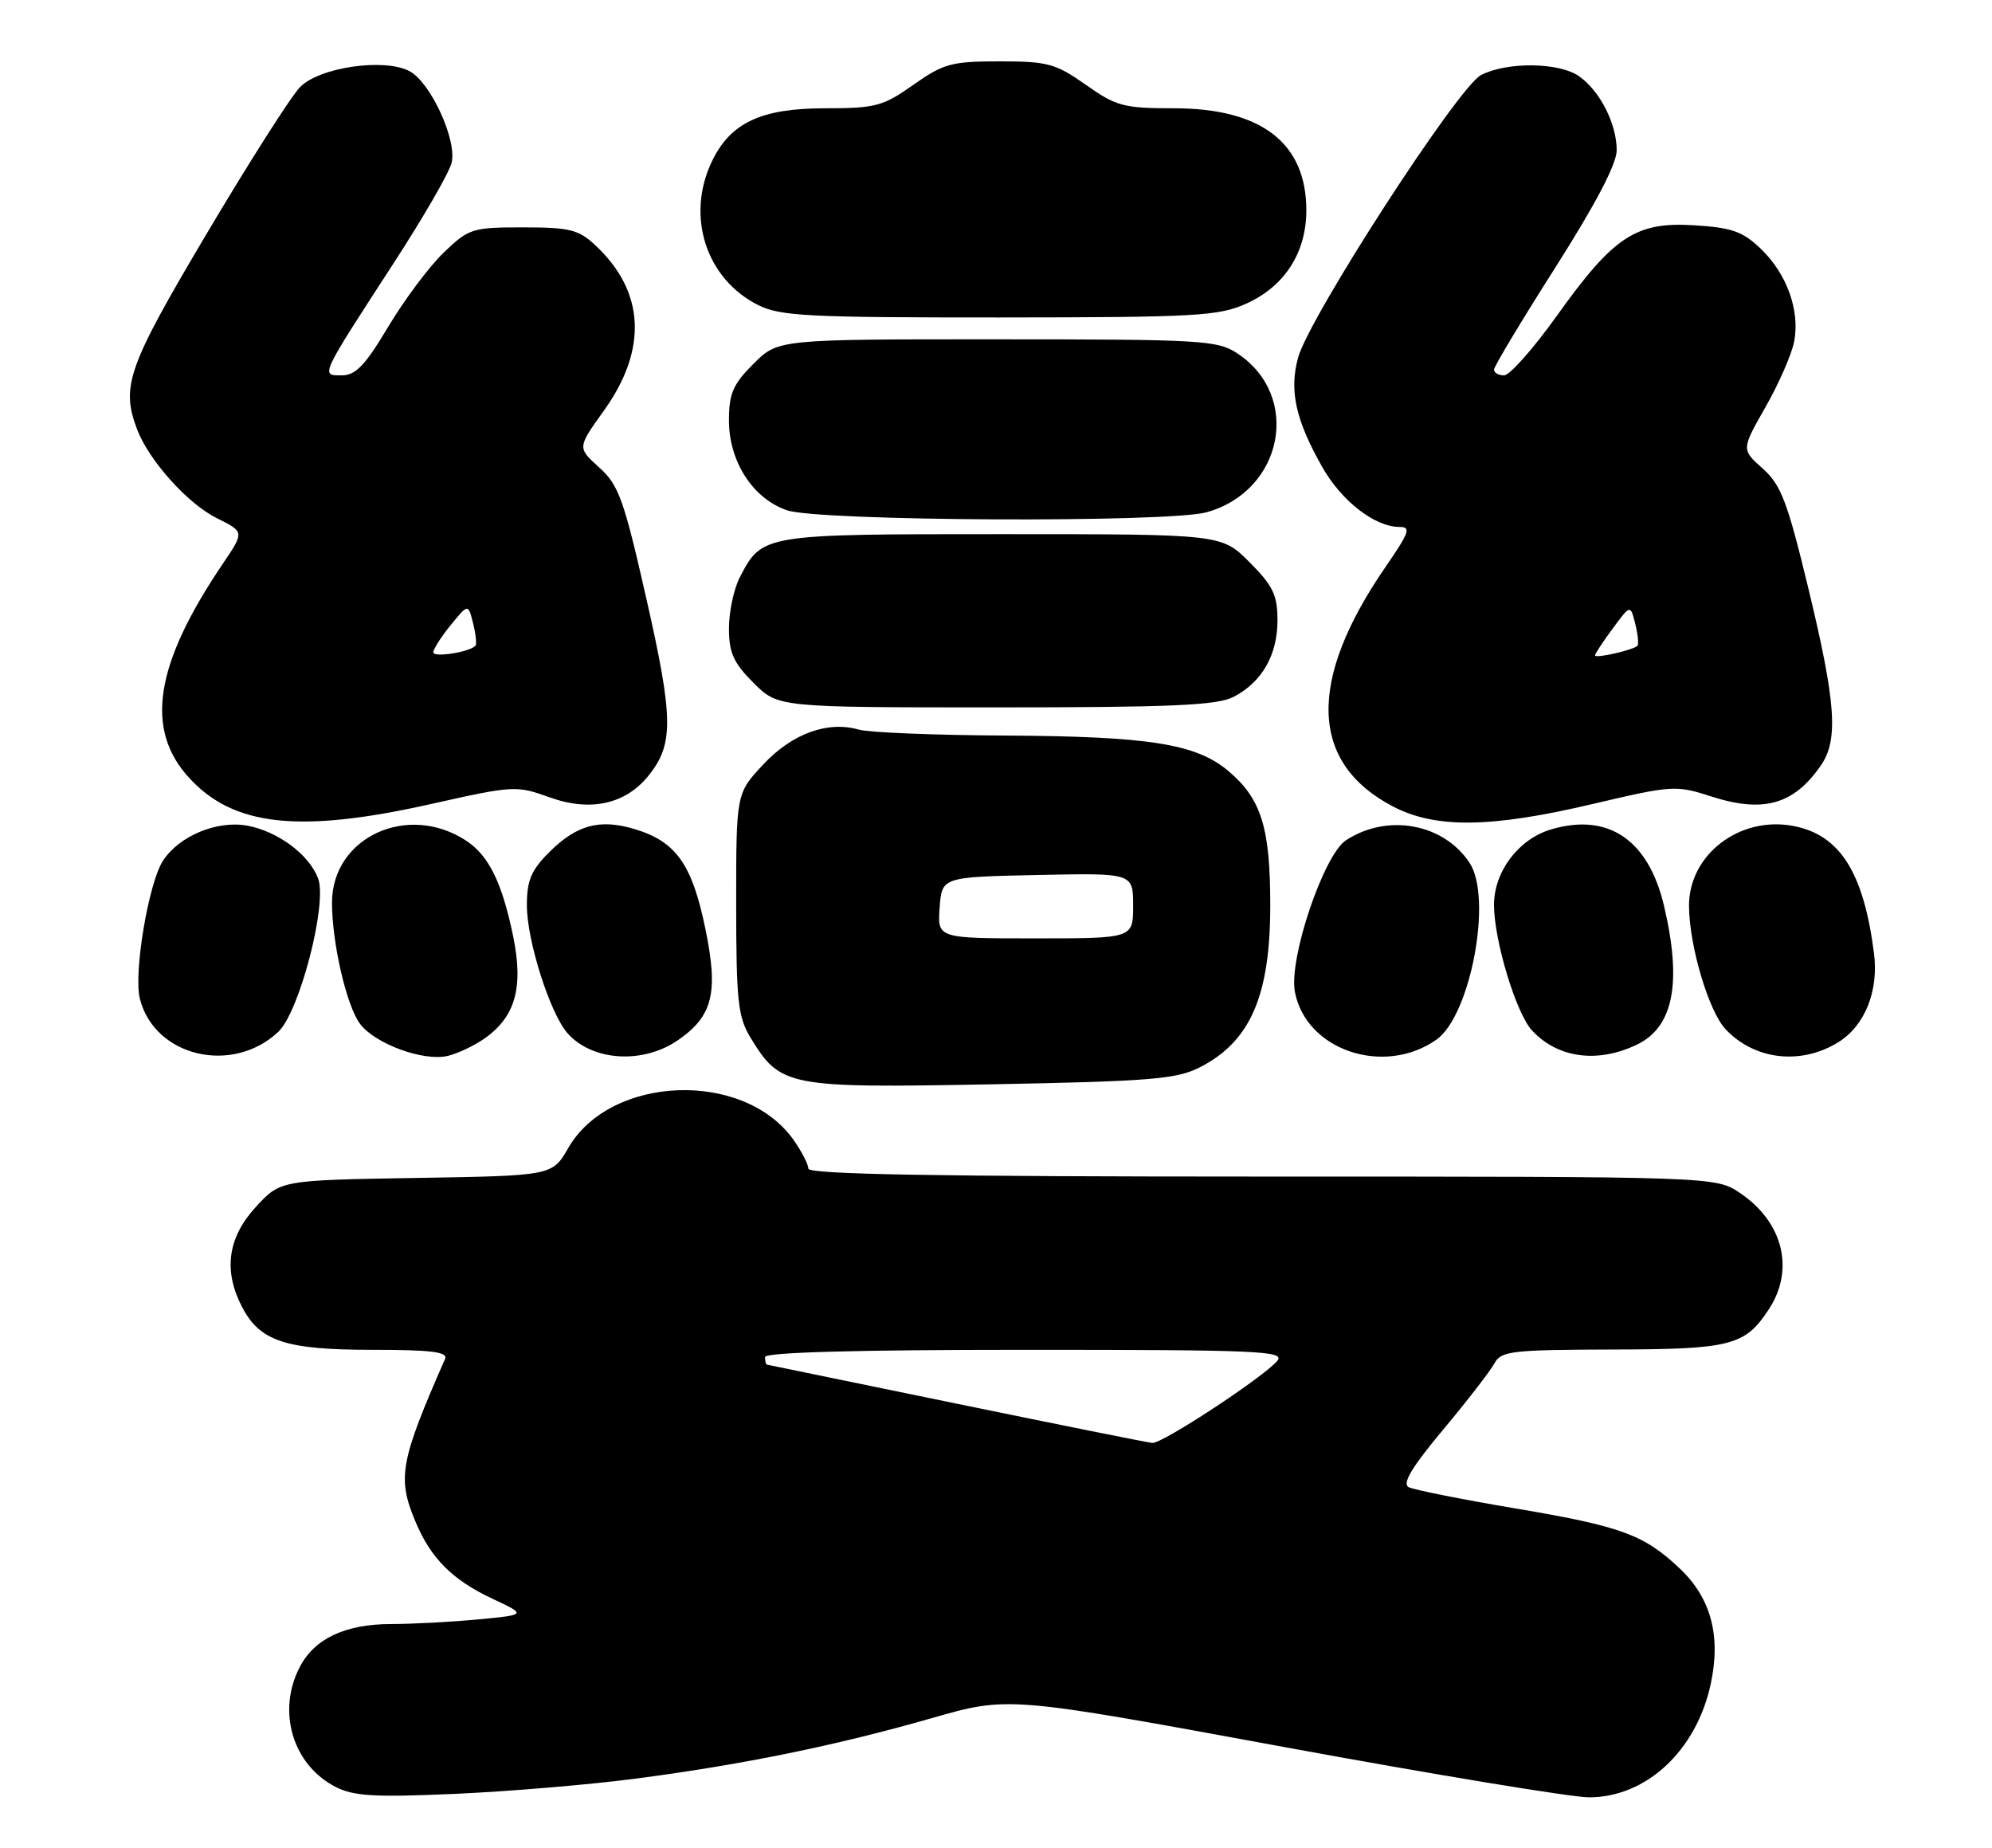 <?xml version="1.0" encoding="UTF-8" standalone="no"?>
<!DOCTYPE svg PUBLIC "-//W3C//DTD SVG 1.1//EN" "http://www.w3.org/Graphics/SVG/1.1/DTD/svg11.dtd" >
<svg xmlns="http://www.w3.org/2000/svg" xmlns:xlink="http://www.w3.org/1999/xlink" version="1.1" viewBox="0 0 276 256">
 <g >
 <path fill="currentColor"
d=" M 87.98 246.42 C 102.80 244.49 115.83 241.83 129.09 238.03 C 139.68 234.99 139.68 234.99 177.76 242.00 C 198.71 245.85 217.80 249.00 220.17 249.00 C 228.11 248.99 235.05 242.52 237.03 233.29 C 238.46 226.62 237.07 221.41 232.77 217.33 C 227.79 212.60 224.65 211.45 210.00 208.98 C 202.57 207.73 195.91 206.40 195.18 206.03 C 194.24 205.54 195.60 203.27 199.97 198.04 C 203.33 194.02 206.52 189.89 207.07 188.86 C 207.98 187.17 209.48 187.00 223.29 186.96 C 239.82 186.93 241.76 186.43 245.05 181.43 C 248.70 175.91 247.08 169.32 241.09 165.28 C 237.70 163.00 237.70 163.00 174.85 163.00 C 129.96 163.00 112.00 162.69 112.00 161.90 C 112.00 161.30 111.06 159.49 109.92 157.88 C 103.04 148.22 84.57 148.91 78.73 159.05 C 76.52 162.88 76.52 162.88 57.68 163.19 C 38.84 163.50 38.84 163.50 35.42 167.24 C 31.55 171.46 30.93 176.02 33.52 181.03 C 35.99 185.82 39.57 187.00 51.56 187.00 C 59.71 187.00 62.09 187.29 61.67 188.25 C 55.43 202.47 55.02 204.72 57.55 210.77 C 59.68 215.88 62.67 218.88 68.24 221.49 C 72.97 223.71 72.97 223.71 66.24 224.35 C 62.53 224.70 57.12 224.99 54.20 224.99 C 47.82 225.00 43.56 227.01 41.52 230.97 C 38.35 237.09 40.55 244.47 46.45 247.53 C 48.98 248.84 51.81 249.01 62.98 248.52 C 70.40 248.19 81.65 247.25 87.98 246.42 Z  M 166.17 147.90 C 173.23 144.33 176.00 138.00 176.00 125.42 C 176.00 114.63 174.76 110.66 170.17 106.79 C 165.70 103.04 159.22 102.01 139.20 101.90 C 129.47 101.85 120.38 101.48 119.00 101.08 C 114.66 99.84 109.75 101.63 105.75 105.91 C 102.00 109.92 102.00 109.92 102.00 125.21 C 102.01 138.70 102.24 140.88 103.99 143.76 C 108.14 150.56 109.07 150.74 137.26 150.22 C 159.23 149.81 162.97 149.51 166.17 147.90 Z  M 38.56 142.95 C 41.50 140.18 45.40 125.17 44.07 121.68 C 42.82 118.39 38.53 115.19 34.29 114.39 C 30.11 113.61 24.84 115.79 22.59 119.23 C 20.59 122.28 18.48 134.81 19.38 138.36 C 21.39 146.37 32.17 148.95 38.56 142.95 Z  M 67.12 143.88 C 71.42 140.87 72.56 136.79 71.09 129.66 C 69.56 122.26 67.72 118.52 64.58 116.46 C 56.48 111.15 46.00 116.00 46.00 125.06 C 46.00 130.65 48.02 139.37 49.89 141.85 C 51.98 144.62 58.65 147.06 62.00 146.29 C 63.38 145.97 65.68 144.89 67.12 143.88 Z  M 94.00 144.06 C 98.78 140.73 99.56 137.50 97.72 128.61 C 95.88 119.70 93.65 116.57 87.90 114.85 C 83.07 113.41 79.88 114.28 76.08 118.08 C 73.60 120.55 73.00 121.99 73.00 125.42 C 73.00 130.35 76.25 140.51 78.68 143.20 C 82.16 147.04 89.16 147.44 94.00 144.06 Z  M 199.00 144.05 C 203.74 140.75 206.82 124.43 203.63 119.56 C 200.04 114.08 192.24 112.65 186.49 116.41 C 183.39 118.45 178.55 132.80 179.41 137.40 C 180.93 145.48 191.71 149.14 199.00 144.05 Z  M 226.84 144.70 C 231.87 142.26 233.06 136.13 230.56 125.51 C 228.40 116.32 222.80 112.54 214.86 114.92 C 210.38 116.27 207.01 120.74 207.00 125.36 C 207.00 130.26 210.06 140.40 212.28 142.77 C 215.85 146.61 221.38 147.34 226.84 144.70 Z  M 254.73 144.37 C 258.39 142.09 260.32 137.27 259.65 132.07 C 258.21 120.82 254.92 115.64 248.44 114.42 C 241.01 113.03 233.99 118.42 234.02 125.50 C 234.04 130.99 236.74 140.09 239.08 142.58 C 243.10 146.86 249.55 147.60 254.73 144.37 Z  M 59.75 111.38 C 71.16 108.82 71.54 108.80 76.18 110.47 C 81.87 112.51 86.76 111.40 89.96 107.33 C 93.35 103.02 93.29 99.41 89.57 83.00 C 86.44 69.18 85.73 67.20 83.02 64.76 C 79.99 62.02 79.99 62.02 83.65 56.92 C 89.76 48.42 89.36 40.40 82.51 34.00 C 80.16 31.80 78.95 31.50 72.47 31.50 C 65.42 31.50 64.96 31.65 61.47 35.00 C 59.47 36.92 56.02 41.54 53.80 45.25 C 50.60 50.62 49.28 52.00 47.35 52.00 C 44.40 52.00 44.26 52.30 54.54 36.46 C 58.62 30.19 62.23 23.94 62.57 22.56 C 63.35 19.45 59.68 11.43 56.76 9.87 C 53.26 8.00 44.21 9.32 41.55 12.09 C 40.28 13.41 34.46 22.56 28.62 32.40 C 17.68 50.84 16.73 53.52 19.00 59.49 C 20.64 63.81 26.03 69.81 30.07 71.80 C 33.86 73.68 33.86 73.68 30.88 78.09 C 21.43 92.05 20.02 101.05 26.23 107.79 C 32.39 114.49 41.52 115.47 59.75 111.38 Z  M 220.77 111.36 C 231.67 108.80 232.21 108.76 237.04 110.32 C 244.32 112.67 248.53 111.49 252.30 106.03 C 254.74 102.48 254.38 97.34 250.56 81.53 C 247.65 69.49 246.78 67.19 244.23 64.91 C 241.27 62.27 241.27 62.27 244.62 56.39 C 246.47 53.15 248.25 49.07 248.59 47.32 C 249.41 43.01 247.58 37.93 243.96 34.46 C 241.46 32.06 239.94 31.53 234.73 31.21 C 226.64 30.71 223.59 32.72 215.70 43.76 C 212.46 48.29 209.18 52.00 208.40 52.00 C 207.63 52.00 207.00 51.65 207.00 51.21 C 207.00 50.78 210.82 44.41 215.50 37.06 C 221.13 28.20 224.00 22.71 224.00 20.80 C 224.00 17.15 221.68 12.59 218.78 10.56 C 216.01 8.62 208.80 8.54 205.20 10.40 C 202.04 12.03 181.43 43.87 179.86 49.53 C 178.61 54.08 179.49 58.13 183.18 64.66 C 185.85 69.40 190.48 73.00 193.90 73.00 C 195.54 73.00 195.29 73.72 191.96 78.56 C 181.13 94.29 181.46 105.64 192.91 111.68 C 198.85 114.81 206.49 114.73 220.77 111.36 Z  M 170.90 96.55 C 174.85 94.51 177.00 90.76 177.00 85.92 C 177.00 82.43 176.38 81.15 173.12 77.88 C 169.24 74.00 169.24 74.00 138.84 74.00 C 105.57 74.00 105.61 73.99 102.49 80.01 C 101.67 81.60 101.00 84.77 101.00 87.05 C 101.00 90.44 101.63 91.83 104.40 94.60 C 107.80 98.00 107.80 98.00 137.95 98.00 C 162.32 98.00 168.64 97.72 170.90 96.55 Z  M 167.17 70.97 C 177.82 68.01 180.37 54.84 171.43 48.95 C 168.70 47.14 166.47 47.01 138.15 47.01 C 107.80 47.00 107.80 47.00 104.40 50.40 C 101.55 53.25 101.00 54.52 101.00 58.25 C 101.00 63.94 104.31 69.07 109.03 70.69 C 113.43 72.21 161.89 72.44 167.17 70.97 Z  M 172.73 42.04 C 178.01 39.64 180.99 34.99 181.00 29.15 C 181.00 19.80 174.78 15.00 162.64 15.00 C 155.70 15.00 154.67 14.73 150.45 11.75 C 146.26 8.80 145.16 8.50 138.50 8.50 C 131.84 8.50 130.74 8.80 126.55 11.75 C 122.33 14.73 121.30 15.00 114.34 15.00 C 105.44 15.00 101.17 17.01 98.61 22.42 C 95.02 29.97 97.83 38.63 105.02 42.25 C 108.10 43.80 111.91 43.99 138.50 43.98 C 165.92 43.96 168.86 43.79 172.73 42.04 Z  M 132.50 194.45 C 118.20 191.50 106.39 189.07 106.25 189.05 C 106.11 189.02 106.00 188.55 106.00 188.00 C 106.00 187.35 118.71 187.00 142.12 187.00 C 174.34 187.00 178.11 187.16 176.98 188.52 C 175.13 190.75 161.03 200.02 159.67 199.90 C 159.02 199.85 146.80 197.39 132.50 194.45 Z  M 130.19 125.75 C 130.50 121.50 130.50 121.50 143.75 121.22 C 157.00 120.94 157.00 120.94 157.00 125.47 C 157.00 130.00 157.00 130.00 143.44 130.00 C 129.89 130.00 129.89 130.00 130.19 125.75 Z  M 60.04 90.36 C 60.06 89.89 61.15 88.18 62.47 86.57 C 64.87 83.63 64.87 83.63 65.55 86.36 C 65.93 87.86 66.07 89.26 65.87 89.47 C 64.96 90.37 60.00 91.13 60.04 90.36 Z  M 221.00 90.80 C 221.00 90.57 222.10 88.89 223.45 87.07 C 225.90 83.75 225.90 83.75 226.57 86.42 C 226.94 87.89 227.07 89.26 226.87 89.47 C 226.28 90.06 221.00 91.26 221.00 90.80 Z "/>
</g>
</svg>